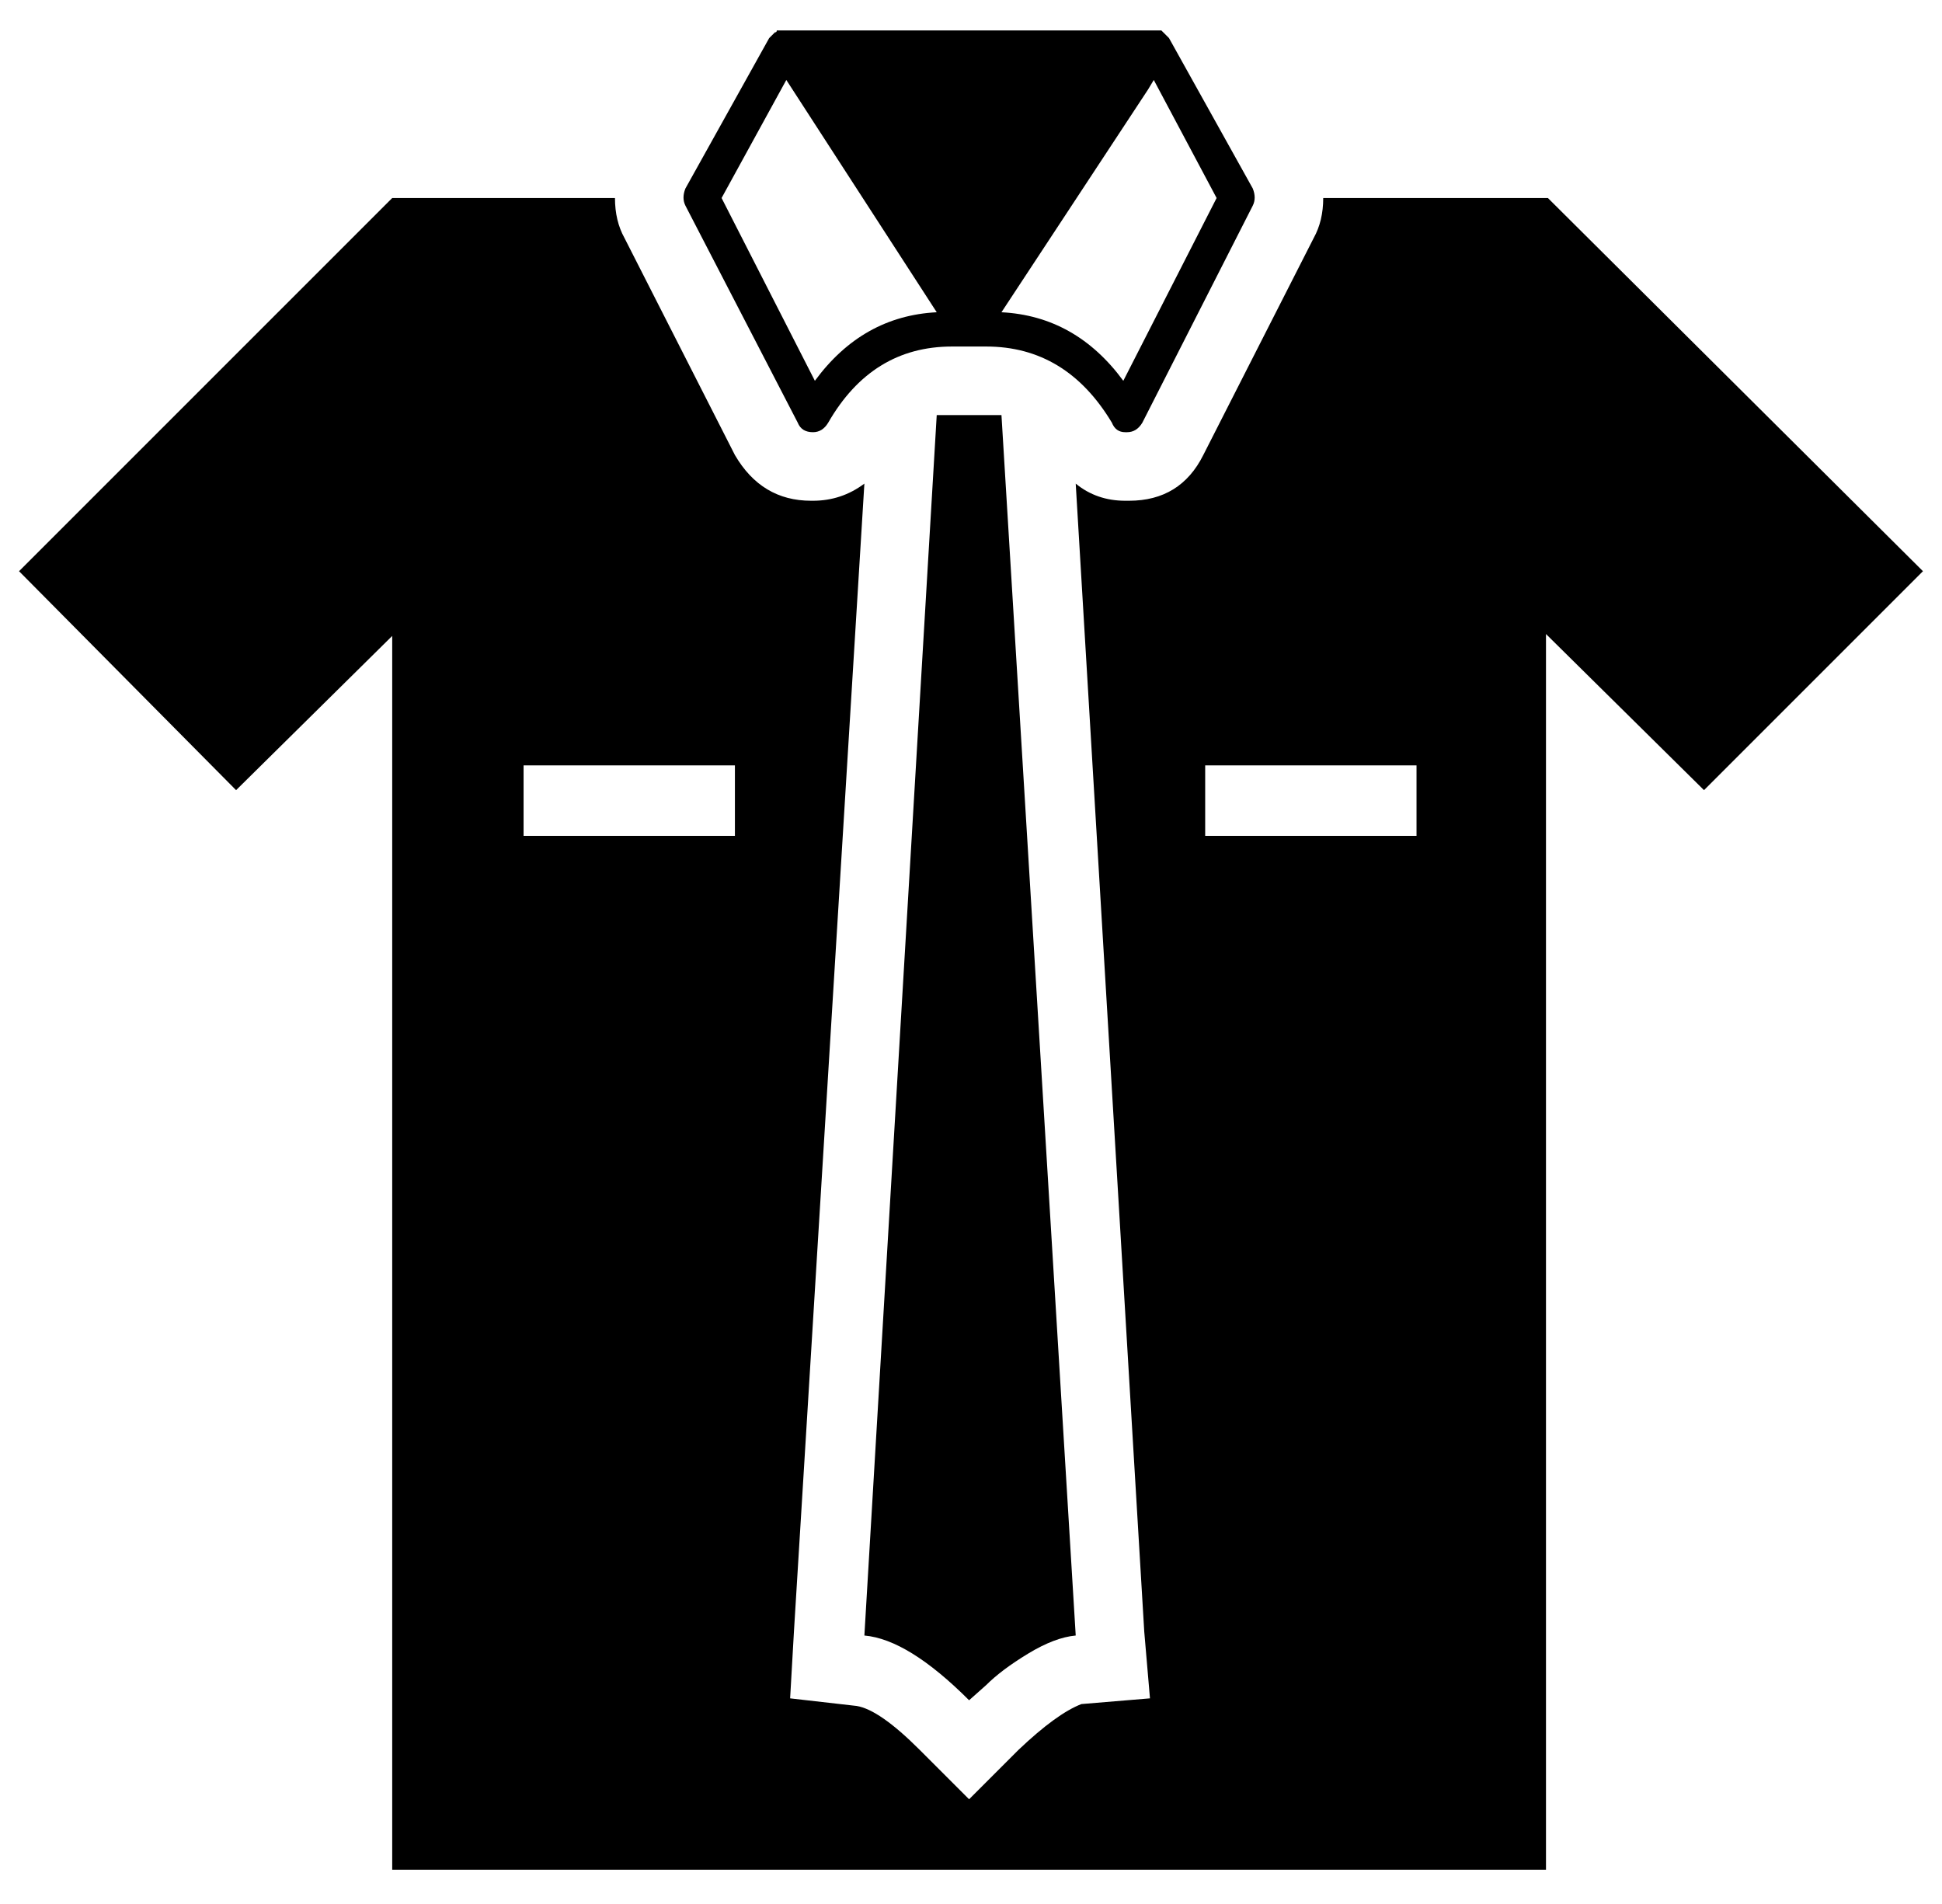 <?xml version="1.0" standalone="no"?>
<!DOCTYPE svg PUBLIC "-//W3C//DTD SVG 1.1//EN" "http://www.w3.org/Graphics/SVG/1.1/DTD/svg11.dtd" >
<svg xmlns="http://www.w3.org/2000/svg" xmlns:xlink="http://www.w3.org/1999/xlink" version="1.1" viewBox="-10 0 1020 1000">
  <g transform="matrix(1 0 0 -1 0 800)">
   <path fill="currentColor"
d="M409 578l-59 114q-2 4 0 9l44 79v0l3 3q1 0 1 1h4v0h194h1h3l1 -1l3 -3v0l44 -79q2 -5 0 -9l-58 -114q-3 -5 -8 -5h-1q-5 0 -7 5q-24 40 -66 40h-7h-1h-1v0h-2h-7q-42 0 -65 -40q-3 -5 -8 -5q-6 0 -8 5zM580 600l49 96l-33 62l-3 -5l-77 -117q39 -2 64 -36zM403 758
l-34 -62l49 -96q25 34 64 36zM444 -59l38 641h34l39 -641q-11 -1 -25 -9.5t-22 -16.5l-9 -8q-32 32 -55 34zM803 696l197 -196l-115 -115l-83 82v-649h-312h-90h-204v648l-82 -81l-114 115l196 196v0h117q0 -12 5 -21l58 -114q14 -24 40 -24h1q15 0 27 9l-37 -603l-2 -35
l35 -4q12 -2 33 -23l26 -26l26 26q20 19 33 24l36 3l-3 35l-36 603q11 -9 26 -9h1h1q27 0 39 24l58 114q5 9 5 21h118zM376 361v37h-111v-37h111zM734 361v37h-111v-37h111z" />
  </g>

</svg>
